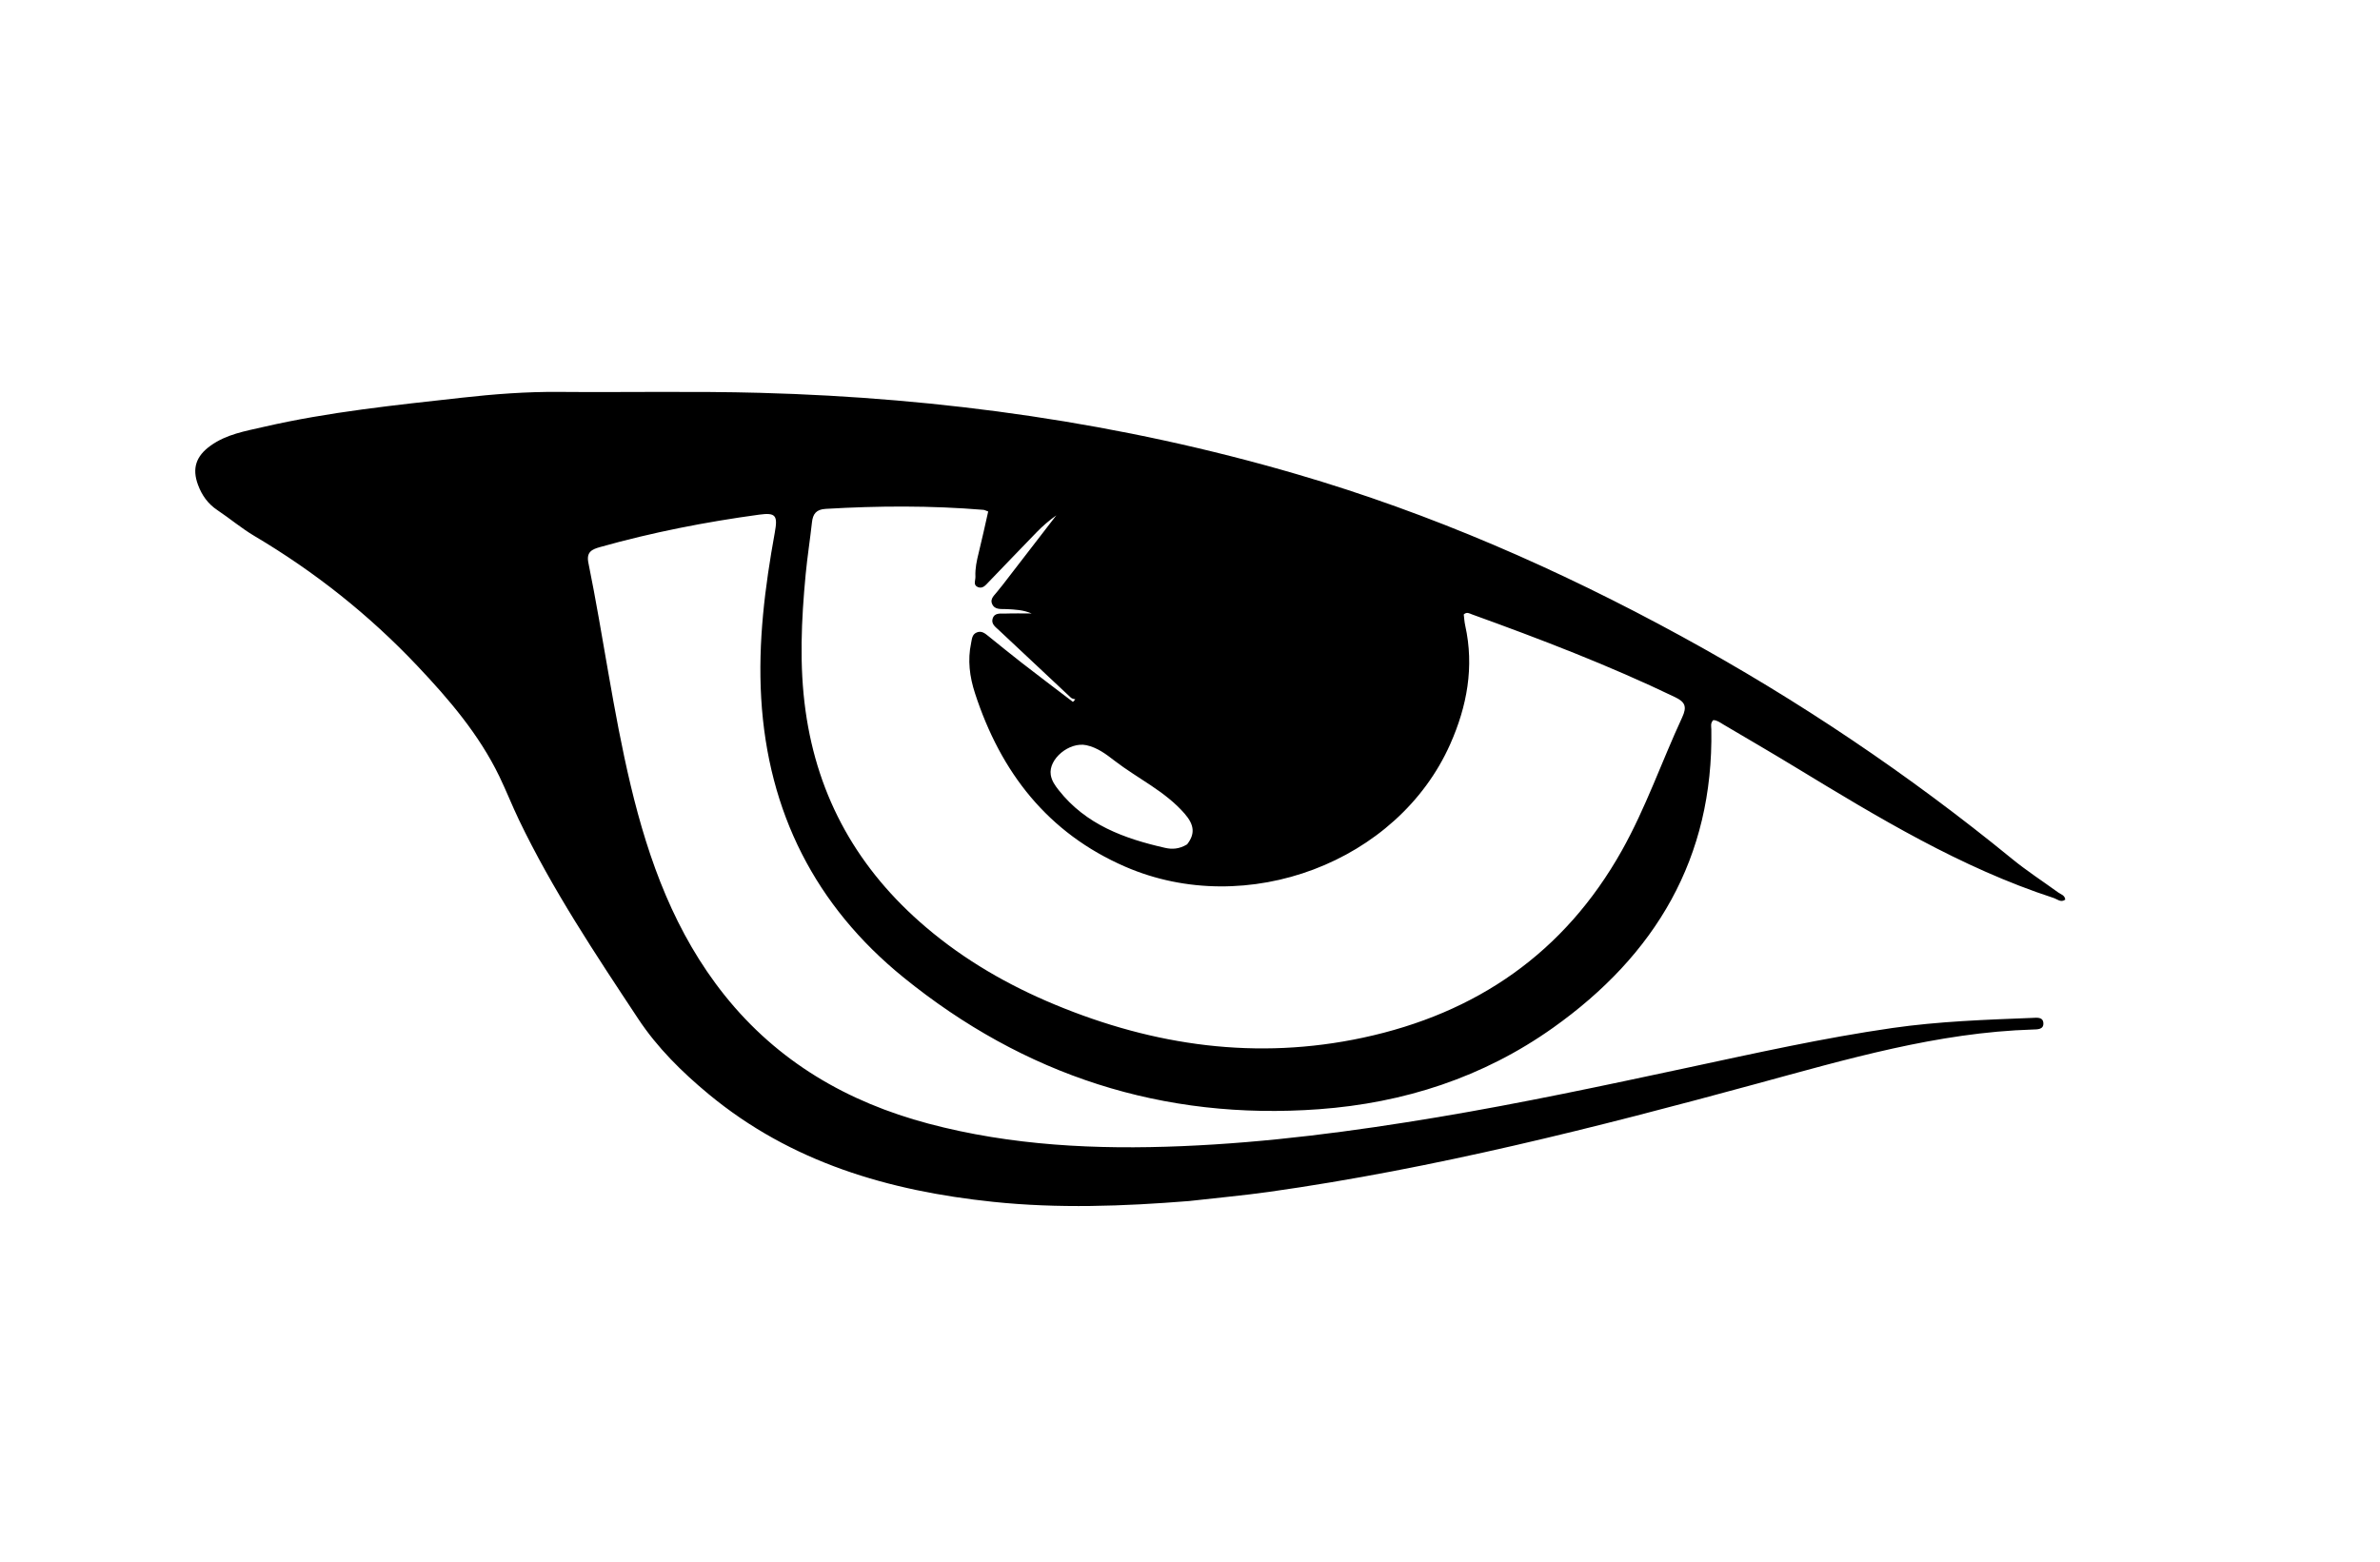 <svg enable-background="new 0 0 1024 672" viewBox="0 0 1024 672" xmlns="http://www.w3.org/2000/svg"><path d="m511.6 516.826c-28.389 2.276-56.322 3.272-84.276.35-44.893-4.693-86.919-16.929-122.436-46.354-11.476-9.508-22.09-19.995-30.295-32.403-18.369-27.78-36.881-55.516-51.335-85.653-2.951-6.154-5.448-12.526-8.418-18.67-8.736-18.074-21.624-33.11-35.271-47.55-20.725-21.929-44.123-40.499-70.091-55.89-5.568-3.3-10.571-7.54-15.967-11.147-4.059-2.713-6.641-6.343-8.324-10.865-2.637-7.086-.871-12.349 5.39-16.851 6.883-4.95 14.917-6.263 22.865-8.096 28.097-6.48 56.754-9.371 85.301-12.559 13.803-1.541 27.813-2.614 41.826-2.493 28.827.248 57.673-.383 86.482.399 78.36 2.128 155.478 12.975 230.839 34.992 57.804 16.888 112.663 40.883 165.441 69.719 50.429 27.553 97.909 59.506 142.42 95.88 6.309 5.156 13.19 9.61 19.794 14.405 1.146.832 2.838 1.151 3.031 3.086-1.921 1.401-3.415-.197-4.999-.714-39.965-13.039-75.576-34.669-111.185-56.315-10.249-6.23-20.618-12.263-30.949-18.357-1.385-.817-2.721-1.879-4.328-1.853-1.284 1.322-.837 2.712-.815 3.989.958 55.377-24.112 97.164-68.157 128.43-30.022 21.312-64.101 32.33-100.686 35.012-67.078 4.916-126.867-14.627-178.783-56.769-37.79-30.676-58.284-71.013-61.167-120.077-1.419-24.153 1.577-47.81 5.866-71.418 1.322-7.279.338-8.556-6.776-7.585-23.106 3.151-45.947 7.614-68.408 13.941-3.448.971-6.001 2.055-5.04 6.776 6.469 31.804 10.632 64.048 18.17 95.652 7.799 32.695 19.157 63.817 40.458 90.464 22.824 28.552 52.773 45.943 87.692 55.219 35.763 9.501 72.229 11.224 109.045 9.689 37.022-1.543 73.635-6.366 110.109-12.469 35.975-6.019 71.639-13.636 107.301-21.267 29.3-6.27 58.547-12.826 88.248-17.101 20-2.879 40.121-3.569 60.252-4.354 1.907-.074 4.596-.507 4.734 2.273.138 2.771-2.584 2.669-4.48 2.727-41.054 1.26-80.084 12.777-119.285 23.444-68.964 18.766-138.192 36.359-209.091 46.379-11.372 1.607-22.828 2.621-34.701 3.985m-113.162-117.779c16.659 14.164 35.374 24.927 55.5 33.282 42.751 17.748 86.838 23.987 132.478 14.204 48.845-10.471 86.657-36.47 111.376-80.518 10.312-18.376 17.147-38.294 25.965-57.324 2.144-4.627 1.286-6.608-3.116-8.724-28.415-13.657-57.794-24.921-87.407-35.618-.993-.359-2.131-1.182-3.456.063.187 1.475.262 3.125.617 4.713 3.976 17.815.784 34.819-6.449 51.109-22.545 50.783-87.54 75.395-139.797 52.725-33.33-14.459-53.607-40.625-64.659-74.634-2.314-7.119-3.233-14.217-1.676-21.593.382-1.808.392-3.73 2.432-4.576 2.035-.844 3.487.355 4.941 1.524 4.801 3.862 9.565 7.773 14.433 11.549 7.297 5.659 14.671 11.219 22.013 16.821.339-.365.678-.729 1.017-1.094-.628-.226-1.412-.284-1.861-.702-10.353-9.659-20.676-19.351-30.986-29.056-1.433-1.348-3.415-2.653-2.742-4.94.81-2.75 3.46-2.155 5.515-2.227 3.746-.132 7.501-.037 11.252-.037-3.517-1.562-7.141-1.699-10.776-1.882-2.247-.113-5.03.432-6.185-2.192-1.067-2.425 1.213-3.906 2.429-5.611.58-.812 1.272-1.543 1.883-2.335 7.768-10.066 15.53-20.137 23.293-30.206-3.069 2.184-5.824 4.556-8.354 7.148-6.983 7.153-13.856 14.412-20.81 21.593-1.246 1.287-2.549 3.022-4.649 2.099-2.081-.915-.915-2.896-.988-4.456-.166-3.538.578-6.927 1.428-10.338 1.466-5.883 2.728-11.816 4.072-17.711-1.105-.394-1.556-.666-2.026-.705-22.622-1.878-45.25-1.757-67.899-.424-4.068.239-5.5 2.155-5.904 5.821-.821 7.44-1.992 14.844-2.701 22.293-1.866 19.603-2.781 39.293-.052 58.831 5.217 37.352 22.556 68.231 51.852 93.129m112.307-35.703c3.541-4.53 3.091-8.443-1.07-13.222-8.454-9.712-20.158-15.076-30.126-22.758-3.66-2.82-7.379-5.666-12.118-6.687-7.328-1.579-16.411 5.915-15.345 12.742.404 2.583 1.864 4.614 3.397 6.564 11.694 14.876 28.246 20.907 45.844 24.874 2.864.646 5.983.587 9.418-1.514z"/></svg>